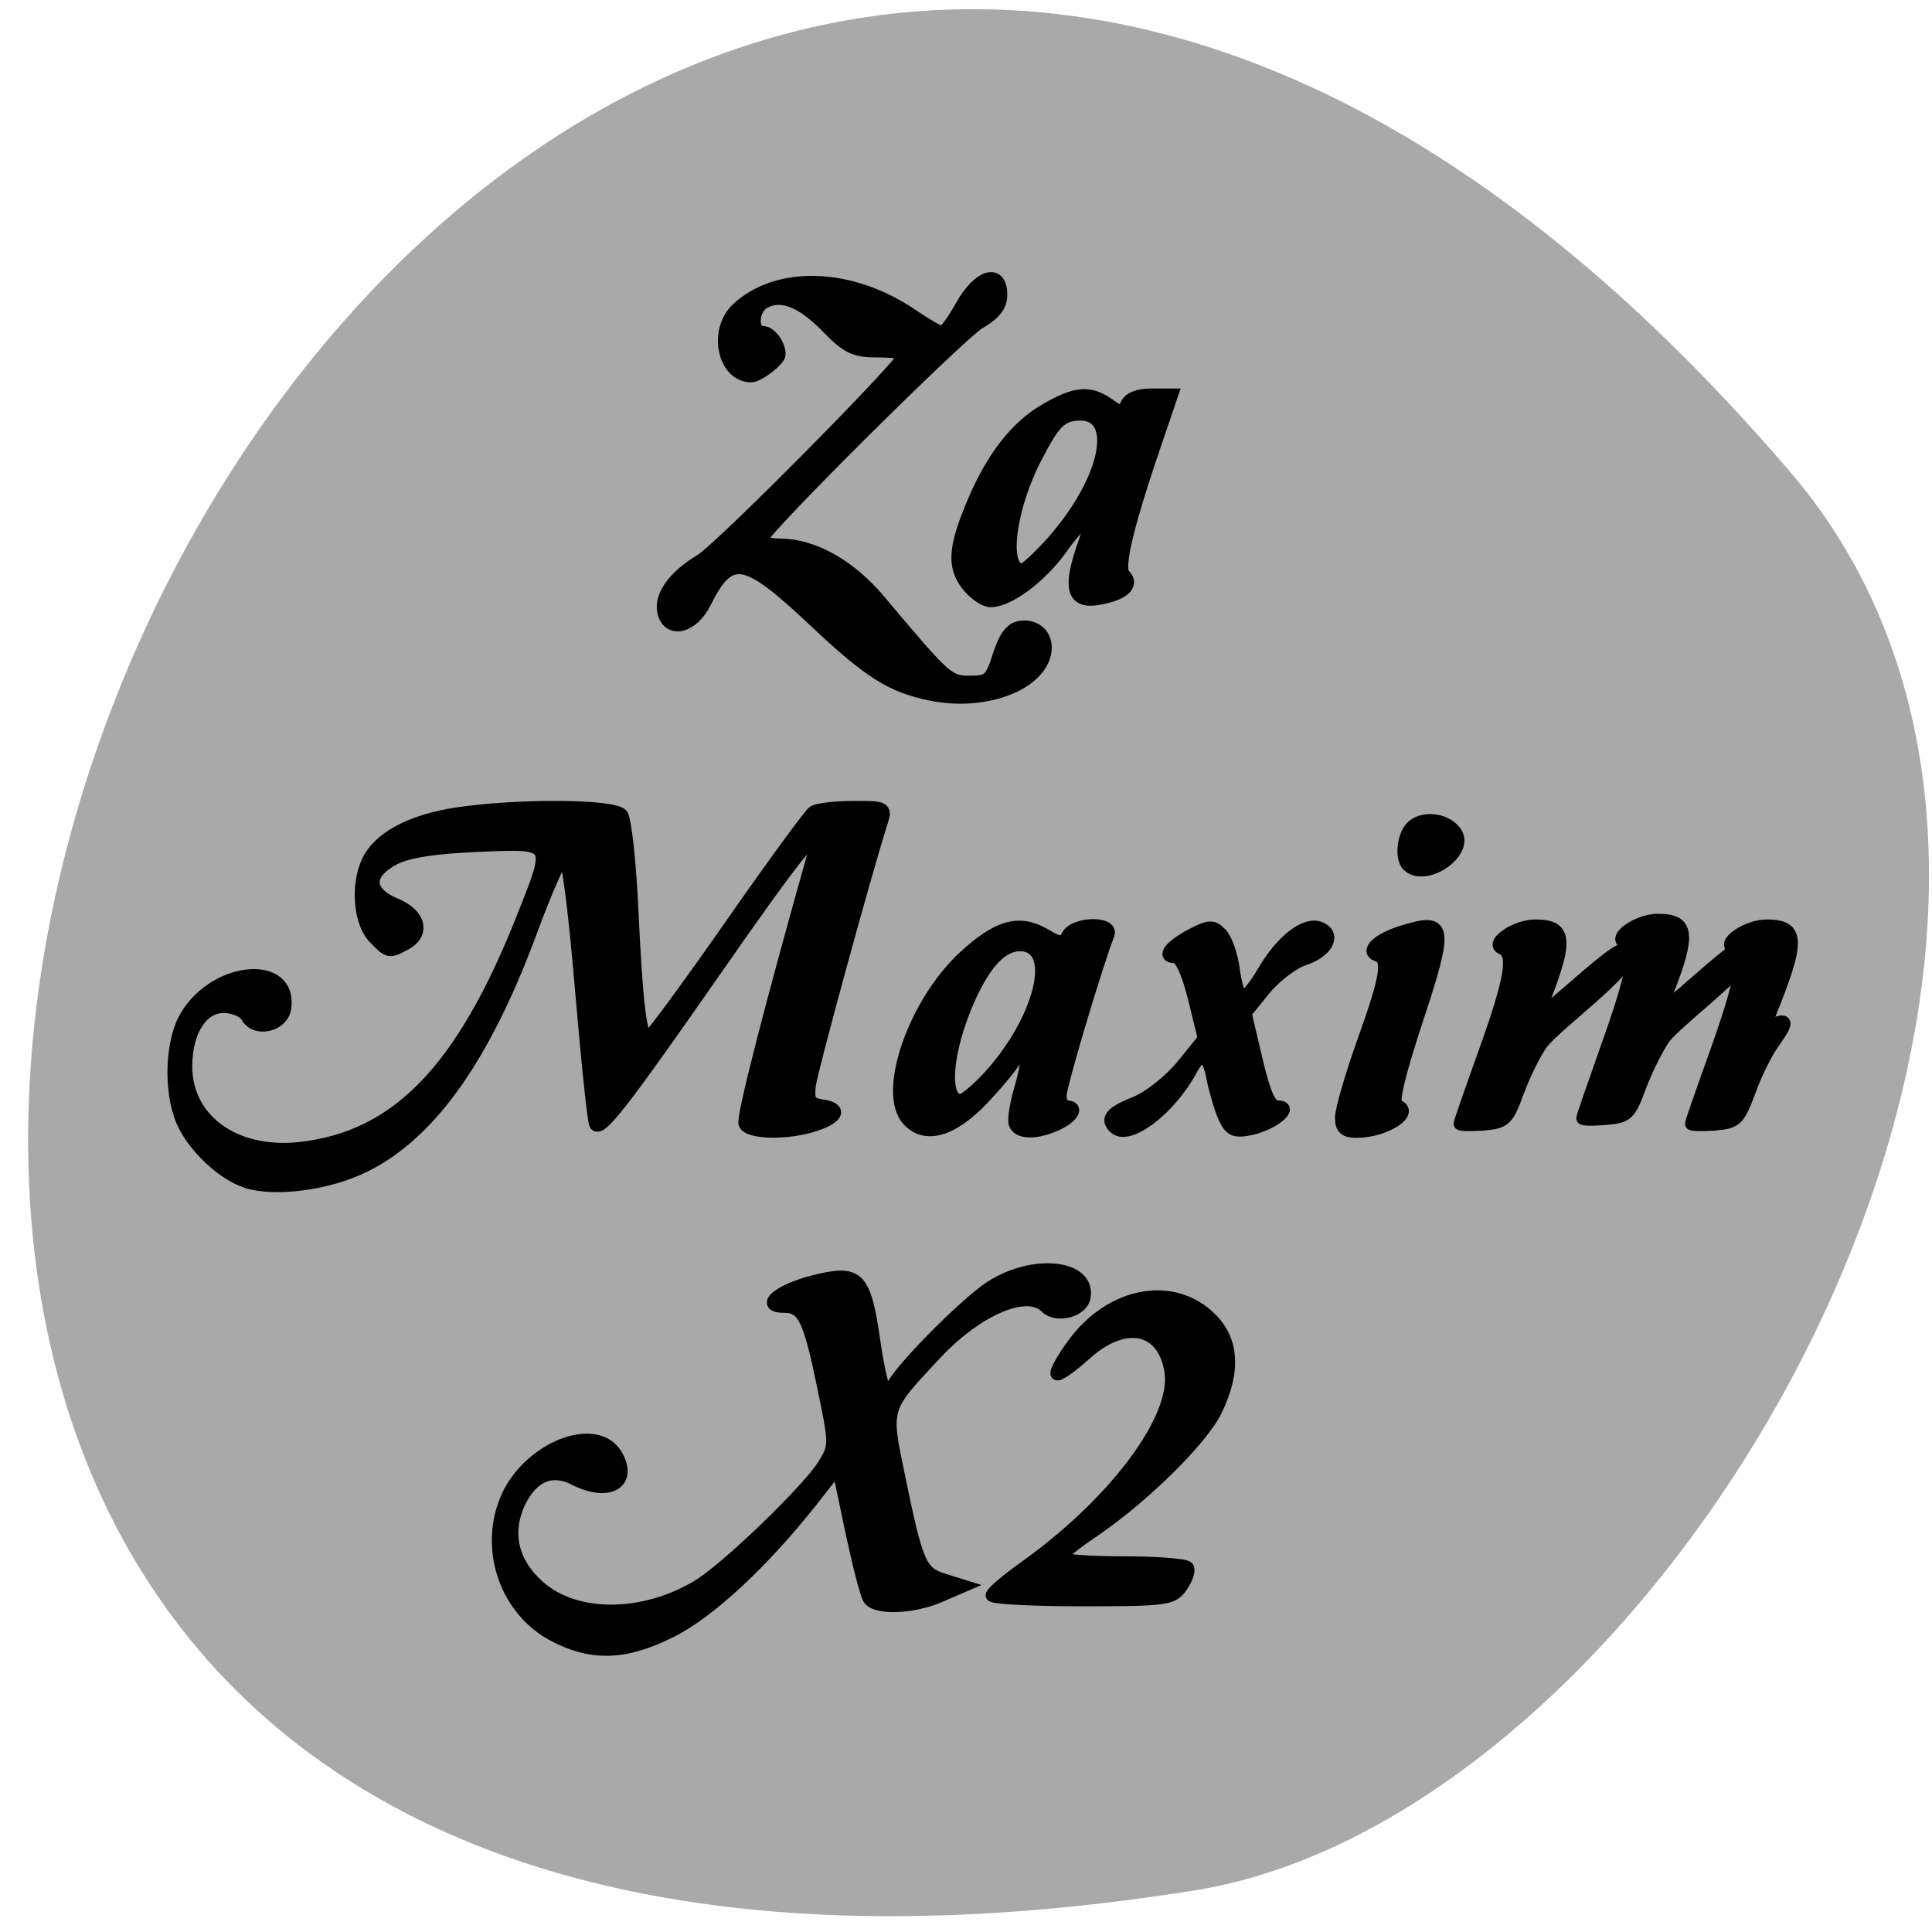 <svg xmlns="http://www.w3.org/2000/svg" viewBox="0 0 24 24"><path d="m 22.242 5.867 c -17.84 -20.852 -34.996 22.02 -7.406 17.617 c 6.05 -0.965 12.211 -11.996 7.406 -17.617" fill="#a9a9a9"/><g stroke="#000" stroke-width="1.65" transform="scale(0.094)"><path d="m 123.08 91.79 c -5.333 -1.083 -8.208 -2.917 -15.583 -9.875 c -9.08 -8.542 -11.04 -8.875 -14.333 -2.292 c -1.583 3.208 -4.625 4.04 -5.417 1.5 c -0.667 -2.167 1.167 -4.875 4.875 -7.083 c 2.667 -1.625 26.875 -26.08 26.875 -27.13 c 0 -0.292 -1.583 -0.5 -3.542 -0.5 c -3.042 0 -4 -0.458 -6.708 -3.25 c -3.292 -3.375 -6.04 -4.417 -8.25 -3.208 c -1.625 0.917 -1.75 3.958 -0.167 3.958 c 0.958 0 2.167 1.625 2.167 2.917 c 0 0.75 -2.75 2.875 -3.708 2.875 c -3.667 0 -4.917 -6 -1.875 -8.875 c 5.375 -5.04 15.13 -4.667 23.21 0.875 c 1.792 1.208 3.5 2.208 3.875 2.208 c 0.375 0 1.5 -1.583 2.583 -3.5 c 2.25 -4.083 5.208 -4.917 5.208 -1.458 c 0 1.458 -0.833 2.542 -2.875 3.708 c -2.583 1.542 -28.12 26.875 -28.75 28.583 c -0.167 0.417 0.958 0.75 2.458 0.75 c 4.417 0.042 9.208 2.75 13.13 7.417 c 8.75 10.417 9.08 10.708 11.917 10.708 c 2.458 0 2.833 -0.292 3.833 -3.5 c 0.792 -2.458 1.625 -3.583 2.833 -3.75 c 2.583 -0.375 4.083 1.875 2.958 4.375 c -1.708 3.75 -8.375 5.833 -14.708 4.542"/><path d="m 127.83 77.29 c -1.917 -2.458 -1.708 -5.04 0.875 -11.08 c 2.458 -5.792 5.625 -9.833 9.375 -12 c 4 -2.375 5.917 -2.542 8.458 -0.75 c 1.667 1.167 1.875 1.167 2.333 0 c 0.333 -0.792 1.5 -1.292 3.25 -1.292 h 2.75 l -2.042 6 c -3.75 10.917 -5.208 16.875 -4.292 17.792 c 1.25 1.208 0.167 2.417 -2.75 3.042 c -4.375 1 -4.833 -1.25 -1.792 -9.167 c 0.917 -2.458 -1.208 -0.958 -3.708 2.583 c -2.708 3.792 -6.958 7 -9.375 7 c -0.792 0 -2.167 -0.958 -3.083 -2.125 m 11.333 -5.75 c 7.417 -8.458 9 -17.458 2.917 -16.75 c -1.958 0.25 -2.833 1.125 -5.04 5.375 c -3.625 6.792 -4.708 15.13 -1.958 15.13 c 0.417 0 2.25 -1.708 4.083 -3.75"/><path d="m 32.542 156.17 c -3.125 -1 -7.04 -4.708 -8.458 -8.04 c -1.708 -4.04 -1.458 -10.667 0.583 -13.958 c 4 -6.5 13.875 -7.208 13 -0.958 c -0.333 2.333 -3.875 3.167 -5 1.167 c -0.417 -0.75 -1.792 -1.333 -3.125 -1.333 c -2.917 0 -4.958 3.25 -4.958 7.875 c 0 7.083 6.417 11.708 14.917 10.833 c 12.917 -1.375 21.583 -10.292 29.583 -30.5 c 4 -10.08 4.125 -9.917 -5.917 -9.5 c -5.875 0.25 -9.25 0.792 -11.125 1.75 c -3.667 1.958 -3.583 4.417 0.208 6 c 3.25 1.333 3.875 3.875 1.292 5.25 c -2.125 1.167 -2.208 1.125 -4.167 -0.917 c -1.833 -2 -2.25 -6.792 -0.792 -9.958 c 1.458 -3.167 5.75 -5.458 11.917 -6.375 c 8.333 -1.208 20.625 -1.083 21.667 0.167 c 0.458 0.583 1.083 6.25 1.375 12.583 c 0.583 12.417 1.125 16.917 2.042 16.917 c 0.333 0 5.167 -6.583 10.792 -14.625 c 5.625 -8.08 10.625 -14.917 11.125 -15.25 c 0.458 -0.333 2.833 -0.625 5.25 -0.625 c 4.167 -0.042 4.333 0.083 3.792 1.833 c -2.167 6.792 -9.292 32.833 -9.542 34.875 c -0.25 2.042 0.042 2.5 1.542 2.708 c 2.625 0.375 2.333 1.5 -0.708 2.542 c -3.583 1.25 -8.917 1.167 -9.417 -0.125 c -0.333 -0.833 3.417 -15.458 9.333 -36.417 c 1.042 -3.708 -2.083 0.125 -13.417 16.417 c -12.08 17.333 -14.875 20.917 -15.625 20.13 c -0.25 -0.208 -1.083 -8.375 -1.917 -18.08 c -0.917 -10.708 -1.792 -17.583 -2.292 -17.333 c -0.458 0.208 -2.375 4.583 -4.292 9.75 c -6.167 16.75 -13.375 26.875 -22.04 31.13 c -4.792 2.375 -11.833 3.292 -15.625 2.083"/><path d="m 120 148 c -3.292 -3.625 0.833 -15.458 7.417 -21.542 c 4.417 -4.083 7.25 -4.875 10.542 -3 c 2.208 1.292 2.542 1.292 3.167 0.125 c 0.958 -1.667 5.958 -1.75 5.333 -0.083 c -1.667 4.333 -6.333 20 -6.333 21.25 c 0 0.833 0.375 1.5 0.833 1.5 c 1.583 0 0.792 1.375 -1.292 2.333 c -2.75 1.25 -5.083 1.208 -5.542 -0.083 c -0.208 -0.542 0.167 -2.833 0.833 -5 c 1.208 -4.208 0.75 -6.25 -0.833 -3.417 c -0.5 0.875 -2.417 3.208 -4.25 5.125 c -4.083 4.292 -7.625 5.25 -9.875 2.792 m 10.667 -5.667 c 6.667 -7.292 9.208 -16.75 4.625 -17.417 c -2.583 -0.333 -4.917 1.917 -7.25 7.083 c -3.042 6.875 -3.583 13.417 -1.083 13.417 c 0.458 0 2.125 -1.375 3.708 -3.083"/><path d="m 147.29 149 c -1.167 -1.125 -0.458 -2 2.708 -3.25 c 1.792 -0.708 4.542 -2.875 6.208 -4.875 l 2.917 -3.625 l -1.333 -5.417 c -0.875 -3.5 -1.792 -5.375 -2.542 -5.375 c -1.708 0 -0.583 -1.458 2.375 -3 c 2.208 -1.125 2.667 -1.125 3.708 -0.083 c 0.667 0.667 1.417 2.75 1.667 4.625 c 0.25 1.875 0.75 3.625 1.083 3.833 c 0.333 0.208 1.625 -1.292 2.833 -3.333 c 2.417 -4.167 5.542 -6.625 7.5 -5.875 c 2.125 0.833 1 3.125 -2.042 4.125 c -1.542 0.5 -3.917 2.333 -5.292 4.04 l -2.5 3.083 l 1.458 6.208 c 1.083 4.542 1.792 6.167 2.792 6.167 c 2.25 0 -0.625 2.333 -3.583 2.958 c -2.125 0.417 -2.667 0.167 -3.458 -1.583 c -0.5 -1.125 -1.167 -3.375 -1.5 -5 c -0.625 -3.375 -1.542 -3.75 -2.875 -1.25 c -2.833 5.25 -8.333 9.417 -10.125 7.625"/><path d="m 177.25 147.71 c 0 -1.042 1.292 -5.5 2.875 -9.958 c 3.083 -8.583 3.5 -10.958 1.917 -11.5 c -1.667 -0.542 0.125 -2.208 3.542 -3.208 c 5.583 -1.708 5.75 -0.625 1.625 11.833 c -2.375 7.208 -3.25 11 -2.625 11.208 c 2.5 0.833 -1.5 3.458 -5.292 3.458 c -1.542 0 -2.042 -0.417 -2.042 -1.833"/><path d="m 186.04 114.33 c -0.958 -0.958 -0.583 -4.167 0.667 -5.167 c 1.583 -1.333 4.583 -0.833 5.708 0.917 c 1.625 2.625 -4.125 6.5 -6.375 4.25"/><path d="m 192.92 148.5 c 0 -0.167 1.5 -4.5 3.333 -9.583 c 3.458 -9.667 3.958 -12.875 2.25 -13.583 c -1.625 -0.667 1.792 -3 4.375 -3 c 4.333 0 4.375 1.958 0.333 11.875 c -0.542 1.292 10 -8.875 11.167 -8.625 c 3.958 0.75 -8.708 9.583 -10.667 12.375 c -0.917 1.25 -2.292 4.083 -3.125 6.333 c -1.375 3.75 -1.708 4.04 -4.583 4.292 c -1.667 0.125 -3.083 0.083 -3.083 -0.083"/><path d="m 73.21 216.13 c -6.167 -3.25 -9 -10.958 -6.458 -17.625 c 2.667 -7.04 12.167 -10.917 14.792 -6.04 c 1.917 3.583 -1.208 5.25 -5.625 3 c -3 -1.542 -5.583 -0.458 -7.292 3.083 c -1.875 4 -0.958 8 2.583 11.125 c 4.917 4.333 13.833 4.25 21.04 -0.083 c 3.792 -2.292 14.5 -12.625 16.583 -15.958 c 1.583 -2.583 1.583 -2.667 -0.083 -10.667 c -1.792 -8.667 -2.583 -10.292 -5.083 -10.292 c -3.25 0 -0.875 -2.083 3.708 -3.292 c 6.125 -1.542 6.875 -0.833 8.167 8.04 c 0.542 3.75 1.292 6.792 1.625 6.792 c 0.375 0 0.667 -0.292 0.667 -0.667 c 0 -1.417 9.625 -11.25 13.167 -13.5 c 5.667 -3.625 13.08 -2.75 12.292 1.417 c -0.333 1.833 -3.708 2.667 -5.083 1.25 c -2.5 -2.5 -9.08 0.292 -14.667 6.292 c -6.708 7.167 -6.667 6.958 -4.792 15.917 c 2.417 11.792 2.875 12.875 5.917 13.833 l 2.667 0.833 l -3.083 1.333 c -3.625 1.583 -8.542 1.75 -9.417 0.333 c -0.375 -0.583 -1.417 -4.708 -2.375 -9.208 l -1.708 -8.167 l -3.5 4.458 c -6.458 8.167 -13.5 14.708 -18.583 17.25 c -6.04 3.042 -10.458 3.167 -15.458 0.542"/><path d="m 131.08 210.83 c 0 -0.375 2.083 -2.125 4.625 -3.917 c 11.75 -8.458 20 -19.542 19 -25.708 c -0.958 -5.958 -6.083 -6.958 -11.292 -2.25 c -1.833 1.667 -3.5 2.833 -3.75 2.625 c -0.208 -0.25 0.75 -2 2.167 -3.917 c 4.958 -6.833 13.208 -8.375 18.208 -3.375 c 2.917 2.917 3.125 7 0.667 12.08 c -1.875 3.875 -9.667 11.542 -16.25 16 c -2.375 1.583 -4.292 3.167 -4.333 3.5 c 0 0.333 3.708 0.625 8.208 0.625 c 4.5 0 8.375 0.292 8.625 0.667 c 0.25 0.375 -0.125 1.5 -0.833 2.5 c -1.167 1.667 -1.875 1.792 -13.167 1.792 c -6.542 0 -11.917 -0.292 -11.875 -0.625"/><path d="m 223.5 148.5 c 0 -0.167 1.5 -4.5 3.333 -9.583 c 3.417 -9.667 3.958 -12.875 2.25 -13.583 c -1.625 -0.667 1.792 -3 4.375 -3 c 4.333 0 4.375 1.958 0.333 11.875 c -0.542 1.292 -0.375 1.5 0.708 1.083 c 1.792 -0.708 1.75 -0.125 -0.25 2.667 c -0.875 1.25 -2.292 4.083 -3.083 6.333 c -1.417 3.75 -1.708 4.04 -4.583 4.292 c -1.708 0.125 -3.083 0.083 -3.083 -0.083"/><path d="m 209.13 147.79 c 0 -0.208 1.5 -4.5 3.292 -9.583 c 3.458 -9.708 4 -12.875 2.292 -13.583 c -1.625 -0.708 1.75 -3.042 4.375 -3.042 c 4.333 0 4.375 2 0.292 11.917 c -0.5 1.292 10 -8.875 11.167 -8.667 c 3.958 0.75 -8.667 9.625 -10.667 12.417 c -0.875 1.25 -2.292 4.083 -3.125 6.292 c -1.375 3.75 -1.708 4.083 -4.542 4.292 c -1.708 0.167 -3.083 0.125 -3.083 -0.042"/></g></svg>